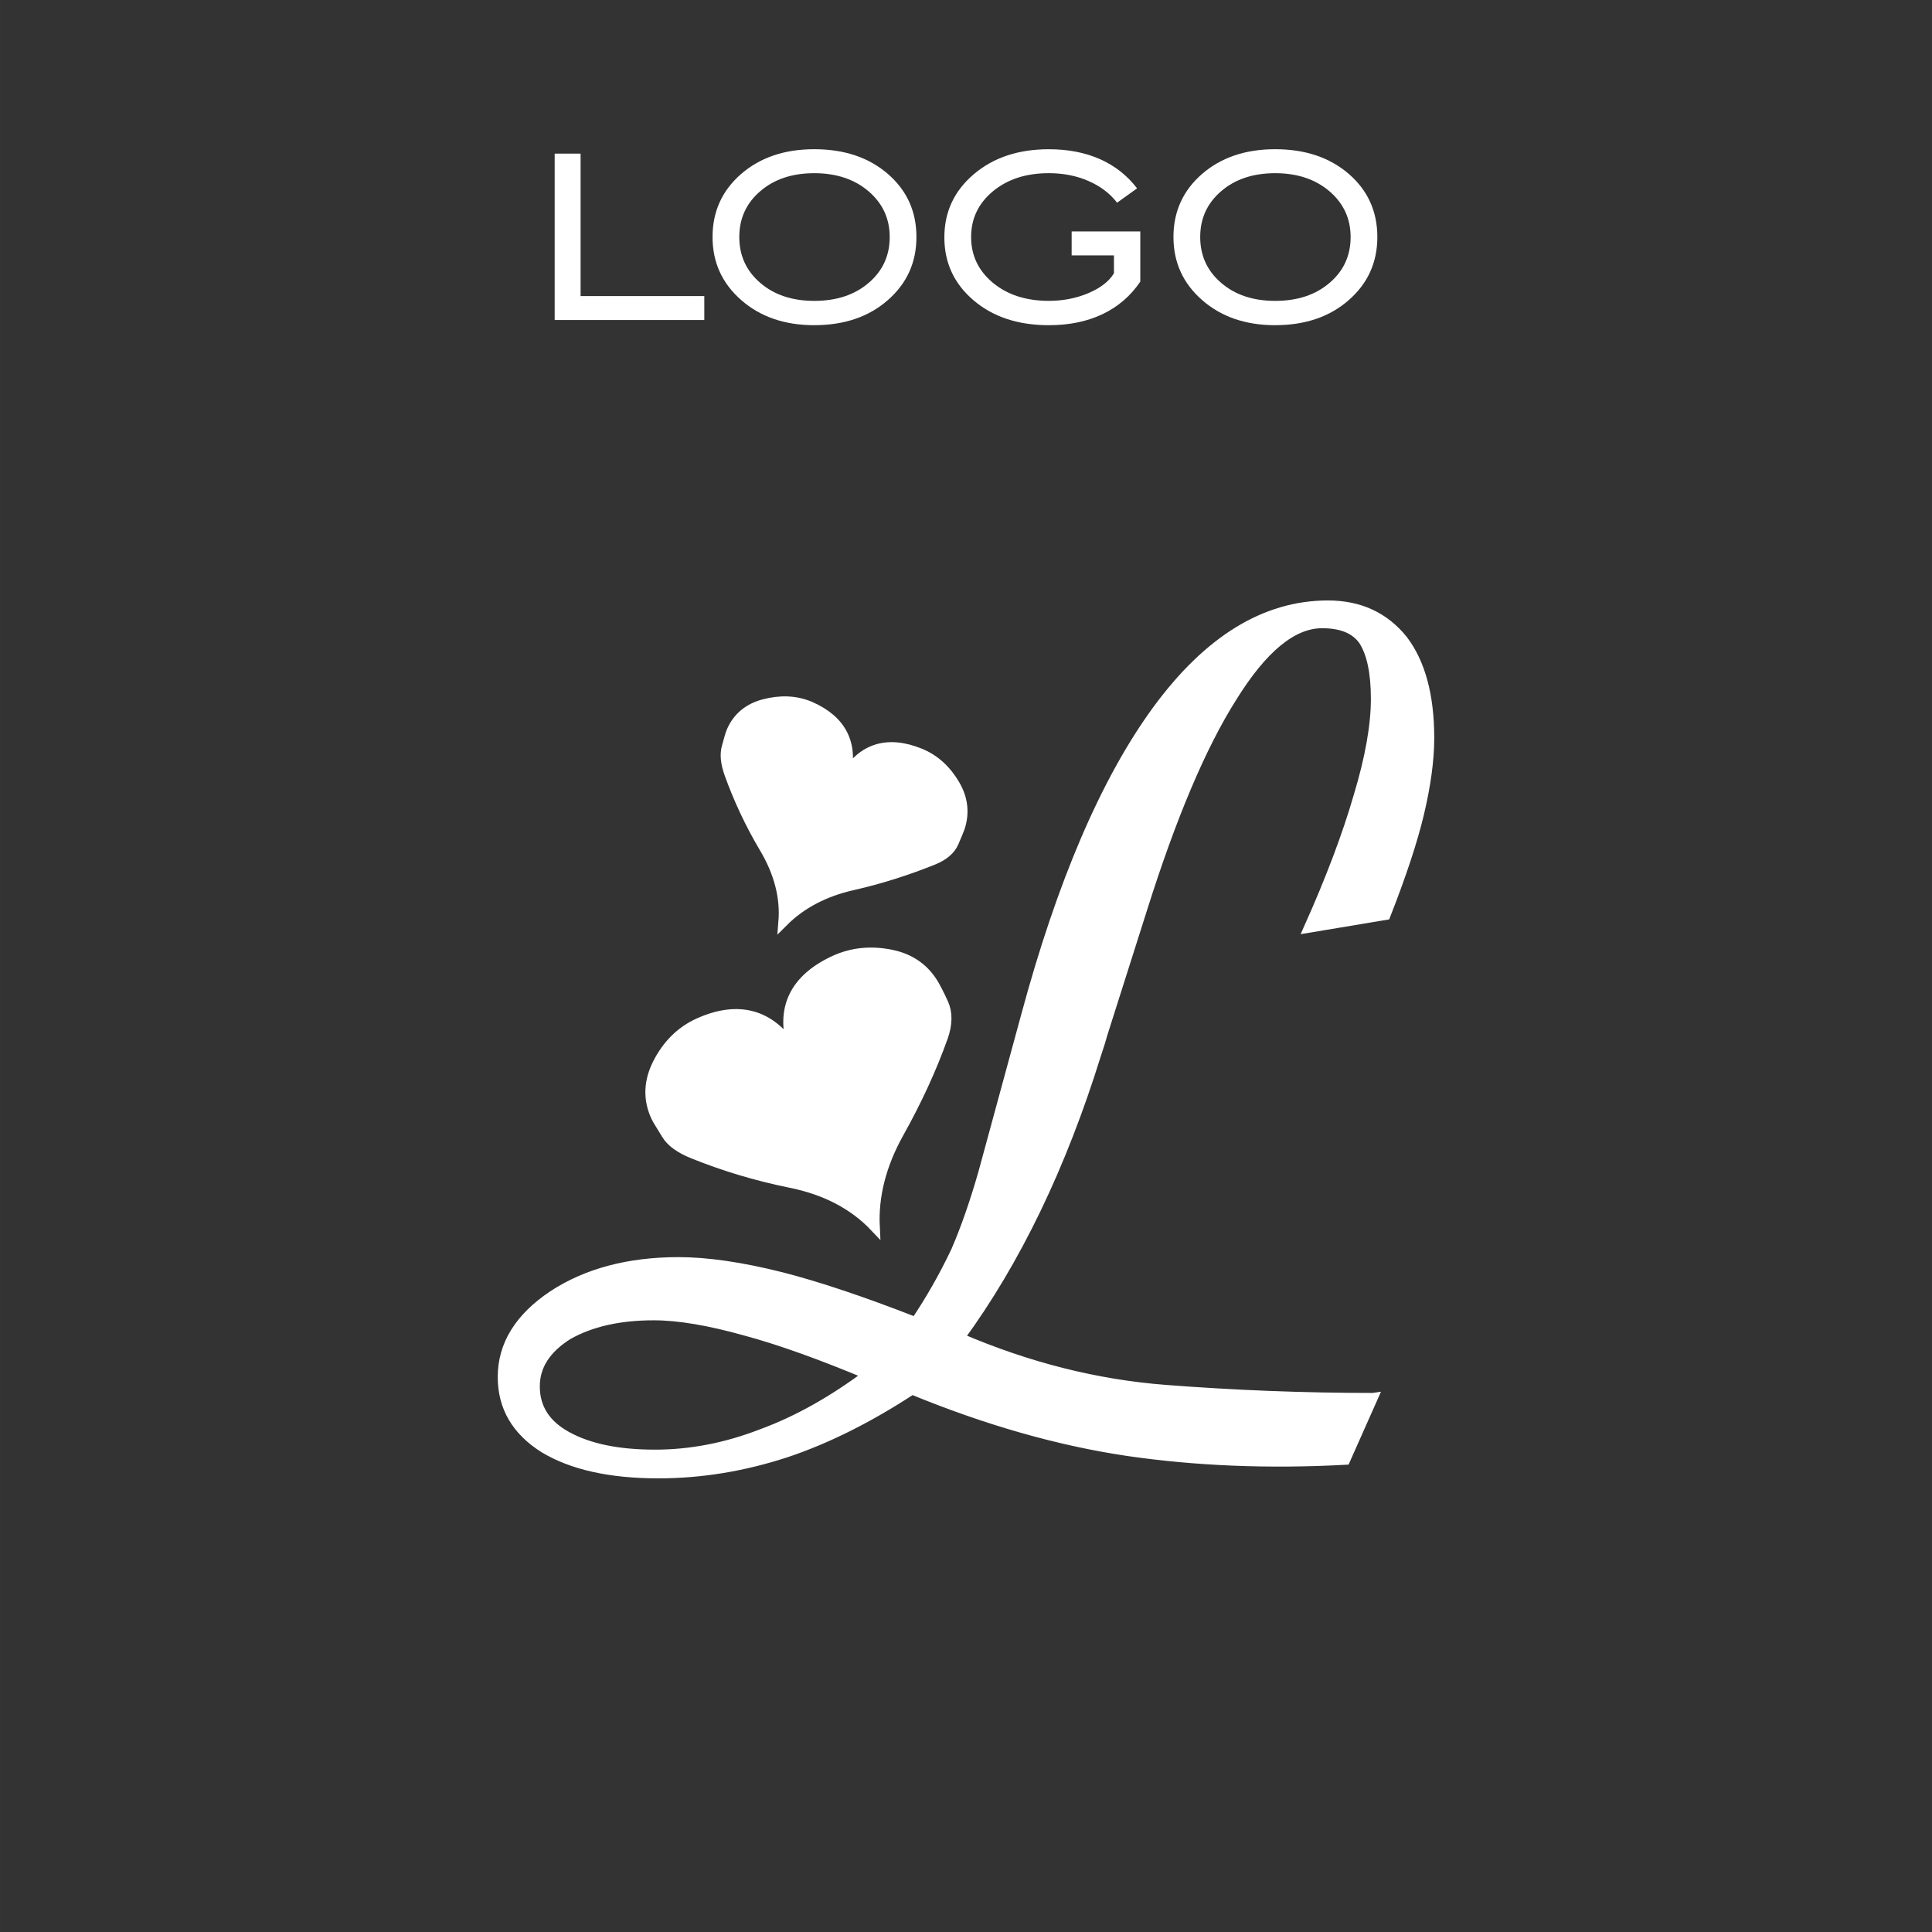 <?xml version="1.0" encoding="UTF-8"?>
<!DOCTYPE svg PUBLIC "-//W3C//DTD SVG 1.1//EN" "http://www.w3.org/Graphics/SVG/1.1/DTD/svg11.dtd">
<!-- Creator: CorelDRAW 2021.5 -->
<svg xmlns="http://www.w3.org/2000/svg" xml:space="preserve" width="16.649mm" height="16.649mm" version="1.1" style="shape-rendering:geometricPrecision; text-rendering:geometricPrecision; image-rendering:optimizeQuality; fill-rule:evenodd; clip-rule:evenodd"
viewBox="0 0 837.07 837.08"
 xmlns:xlink="http://www.w3.org/1999/xlink"
 xmlns:xodm="http://www.corel.com/coreldraw/odm/2003">
 <rect x="0" y="0" width="837.07" height="837.08" fill="#333333" stroke="none"/>
 <defs>
  <style type="text/css">
   <![CDATA[
    .str0 {stroke:white;stroke-width:4.26;stroke-miterlimit:22.926}
    .fil2 {fill:none}
    .fil1 {fill:white;fill-rule:nonzero}
    .fil0 {fill:white;fill-rule:nonzero}
   ]]>
  </style>
 </defs>
 <g id="Layer_x0020_1">
  <polygon class="fil0" points="240.32,138.65 240.32,66.56 251.55,66.56 251.55,128.28 305.15,128.28 305.15,138.65 "/>
  <path id="_1" class="fil0" d="M352.81 130.36c9.62,0 17.49,-2.59 23.56,-7.81 6.08,-5.18 9.11,-11.81 9.11,-19.85 0,-7.98 -3.05,-14.58 -9.16,-19.82 -6.11,-5.21 -13.95,-7.84 -23.51,-7.84 -9.57,0 -17.38,2.59 -23.43,7.81 -6.05,5.19 -9.07,11.82 -9.07,19.85 0,8.04 3.03,14.67 9.07,19.85 6.05,5.22 13.86,7.81 23.43,7.81zm0 10.54c-12.83,0 -23.4,-3.63 -31.67,-10.89 -8.27,-7.23 -12.42,-16.34 -12.42,-27.32 0,-11.01 4.12,-20.11 12.36,-27.29 8.27,-7.17 18.84,-10.75 31.72,-10.75 12.99,0 23.62,3.57 31.9,10.72 8.24,7.14 12.36,16.25 12.36,27.32 0,11.04 -4.15,20.14 -12.42,27.37 -8.27,7.23 -18.87,10.83 -31.84,10.83z"/>
  <path id="_2" class="fil0" d="M464.31 110.65l0 -10.37 29.74 0 0 21.75c-4.18,6.17 -9.6,10.86 -16.31,14.06 -6.69,3.2 -14.46,4.81 -23.31,4.81 -13.28,0 -24.15,-3.57 -32.59,-10.75 -8.44,-7.17 -12.68,-16.28 -12.68,-27.29 0,-11.04 4.24,-20.14 12.74,-27.37 8.5,-7.23 19.33,-10.83 32.53,-10.83 8.33,0 15.7,1.44 22.16,4.29 6.45,2.88 11.81,7.09 16.07,12.65l-8.67 6.22c-3.05,-3.98 -7.17,-7.12 -12.36,-9.39 -5.21,-2.28 -10.95,-3.4 -17.2,-3.4 -9.85,0 -17.92,2.62 -24.23,7.84 -6.31,5.24 -9.45,11.84 -9.45,19.82 0,7.98 3.14,14.58 9.42,19.82 6.28,5.21 14.35,7.84 24.26,7.84 6.19,0 11.93,-1.13 17.2,-3.37 5.24,-2.25 8.93,-5.1 11.01,-8.59l0 -7.75 -18.33 0z"/>
  <path id="_3" class="fil0" d="M552.51 130.36c9.62,0 17.49,-2.59 23.56,-7.81 6.08,-5.18 9.11,-11.81 9.11,-19.85 0,-7.98 -3.05,-14.58 -9.16,-19.82 -6.11,-5.21 -13.95,-7.84 -23.51,-7.84 -9.57,0 -17.38,2.59 -23.43,7.81 -6.05,5.19 -9.07,11.82 -9.07,19.85 0,8.04 3.03,14.67 9.07,19.85 6.05,5.22 13.86,7.81 23.43,7.81zm0 10.54c-12.83,0 -23.4,-3.63 -31.67,-10.89 -8.27,-7.23 -12.42,-16.34 -12.42,-27.32 0,-11.01 4.12,-20.11 12.36,-27.29 8.27,-7.17 18.84,-10.75 31.72,-10.75 12.99,0 23.62,3.57 31.9,10.72 8.24,7.14 12.36,16.25 12.36,27.32 0,11.04 -4.15,20.14 -12.42,27.37 -8.27,7.23 -18.87,10.83 -31.84,10.83z"/>
  <path class="fil1 str0" d="M376.23 595.59c-20.21,-8.45 -37.86,-14.84 -52.96,-18.93 -16.03,-4.51 -29.34,-6.74 -40,-6.74 -15.01,0 -27.38,2.82 -37.28,8.45 -9.46,5.97 -14.24,13.38 -14.24,22.26 0,9.47 4.62,16.63 13.74,21.66 9.55,5.29 22.26,7.93 38.29,7.93 15.44,0 30.97,-2.99 46.49,-9.04 15.27,-5.63 30.62,-14.24 45.97,-25.75l0 0.17zm218.59 10.06l-11.94 26.87c-33.18,1.79 -64.65,0.51 -94.49,-3.84 -29.77,-4.44 -60.9,-13.3 -93.22,-26.61 -18.76,12.28 -37.01,21.41 -54.67,27.3 -18.5,6.05 -36.92,9.03 -55.26,9.03 -20.81,0 -37.27,-3.66 -49.47,-11 -11.94,-7.51 -17.99,-17.74 -17.99,-30.79 0,-13.82 7.24,-25.59 21.74,-35.31 14.67,-9.64 32.84,-14.49 54.49,-14.49 12.28,0 27.13,2.13 44.43,6.48 15.7,4.01 35.14,10.5 58.25,19.53 6.31,-9.38 12.2,-19.61 17.49,-30.79 4.17,-9.63 8.09,-20.89 11.76,-33.69l18.51 -67.97c15.61,-57.91 34.63,-102.17 56.88,-132.62 22.18,-30.28 46.83,-45.46 74.03,-45.46 13.65,0 24.48,5.03 32.49,15.01 7.59,9.98 11.43,24.14 11.43,42.47 0,9.3 -1.45,20.21 -4.43,32.76 -2.74,11.51 -7.51,26.1 -14.5,43.92l-33.26 5.54c9.46,-21.15 16.63,-40.17 21.49,-56.97 5.04,-16.64 7.51,-30.79 7.51,-42.22 0,-11.34 -1.79,-19.79 -5.29,-25.24 -3.49,-5.03 -9.46,-7.5 -17.99,-7.5 -12.8,0 -25.76,10.65 -38.98,31.98 -13.3,20.99 -26.26,51.6 -38.97,91.94l-17.23 54.25c-0.34,1.37 -1.19,4.26 -2.73,8.78 -15.01,48.27 -34.71,89.21 -59.19,122.64 29.6,12.71 59.36,20.21 89.22,22.51 29.76,2.3 59.78,3.49 89.88,3.49zm-228.4 -269.58c7.26,-11.94 18.14,-15.4 32.16,-9.72 6.65,2.68 11.62,7.55 15.18,13.65 3.53,6.03 4.21,12.31 2.13,18.6 -0.32,0.97 -1.28,3.2 -2.64,6.4 -1.38,3.22 -4.41,5.79 -8.87,7.59 -10.99,4.44 -22.72,8.23 -34.97,11 -12.32,2.79 -22.34,8.1 -30.02,15.78 0.86,-10.66 -1.94,-21.34 -8.27,-31.99 -6.3,-10.6 -11.32,-21.46 -15.18,-32.23 -1.61,-4.51 -1.98,-8.38 -1.11,-11.43 0.85,-3.01 1.47,-5.49 2.05,-6.82 2.69,-6.28 7.63,-10.16 14.24,-11.86 6.71,-1.73 13.57,-1.73 20.05,1.1 13.58,5.96 18.59,16.29 15.26,29.94zm-23.11 117.86c-5.2,-16.8 0.77,-29.63 17.99,-37.69 7.92,-3.7 16.28,-4.38 24.82,-2.64 8.59,1.75 14.87,6.35 18.93,13.65 0.53,0.97 1.92,3.49 3.76,7.59 1.81,4.07 1.74,8.98 -0.26,14.59 -4.98,13.92 -11.34,27.63 -19.01,41.36 -7.68,13.74 -11.17,27.38 -10.49,40.85 -9.13,-9.64 -21.33,-16.04 -36.51,-19.11 -15.17,-3.06 -29.21,-7.38 -42.22,-12.62 -5.57,-2.25 -9.53,-4.97 -11.6,-8.44 -2.09,-3.5 -3.83,-6.07 -4.61,-7.77 -3.48,-7.6 -3.06,-15.35 0.86,-23.02 3.91,-7.67 9.72,-13.85 17.82,-17.48 17.14,-7.7 30.87,-3.76 40.51,10.74z"/>
  <g id="_2106468483936">
   <rect class="fil2" x="0" y="836.72" width="0.36" height="0.36"/>
   <rect class="fil2" x="0" y="0" width="0.36" height="0.36"/>
   <rect class="fil2" x="836.72" y="836.72" width="0.36" height="0.36"/>
   <rect class="fil2" x="836.72" y="0" width="0.36" height="0.36"/>
  </g>
  <g id="_2106468488400">
   <rect class="fil2" x="0" y="836.72" width="0.36" height="0.36"/>
   <rect class="fil2" x="0" y="0" width="0.36" height="0.36"/>
   <rect class="fil2" x="836.72" y="836.72" width="0.36" height="0.36"/>
   <rect class="fil2" x="836.72" y="0" width="0.36" height="0.36"/>
  </g>
 </g>
</svg>
